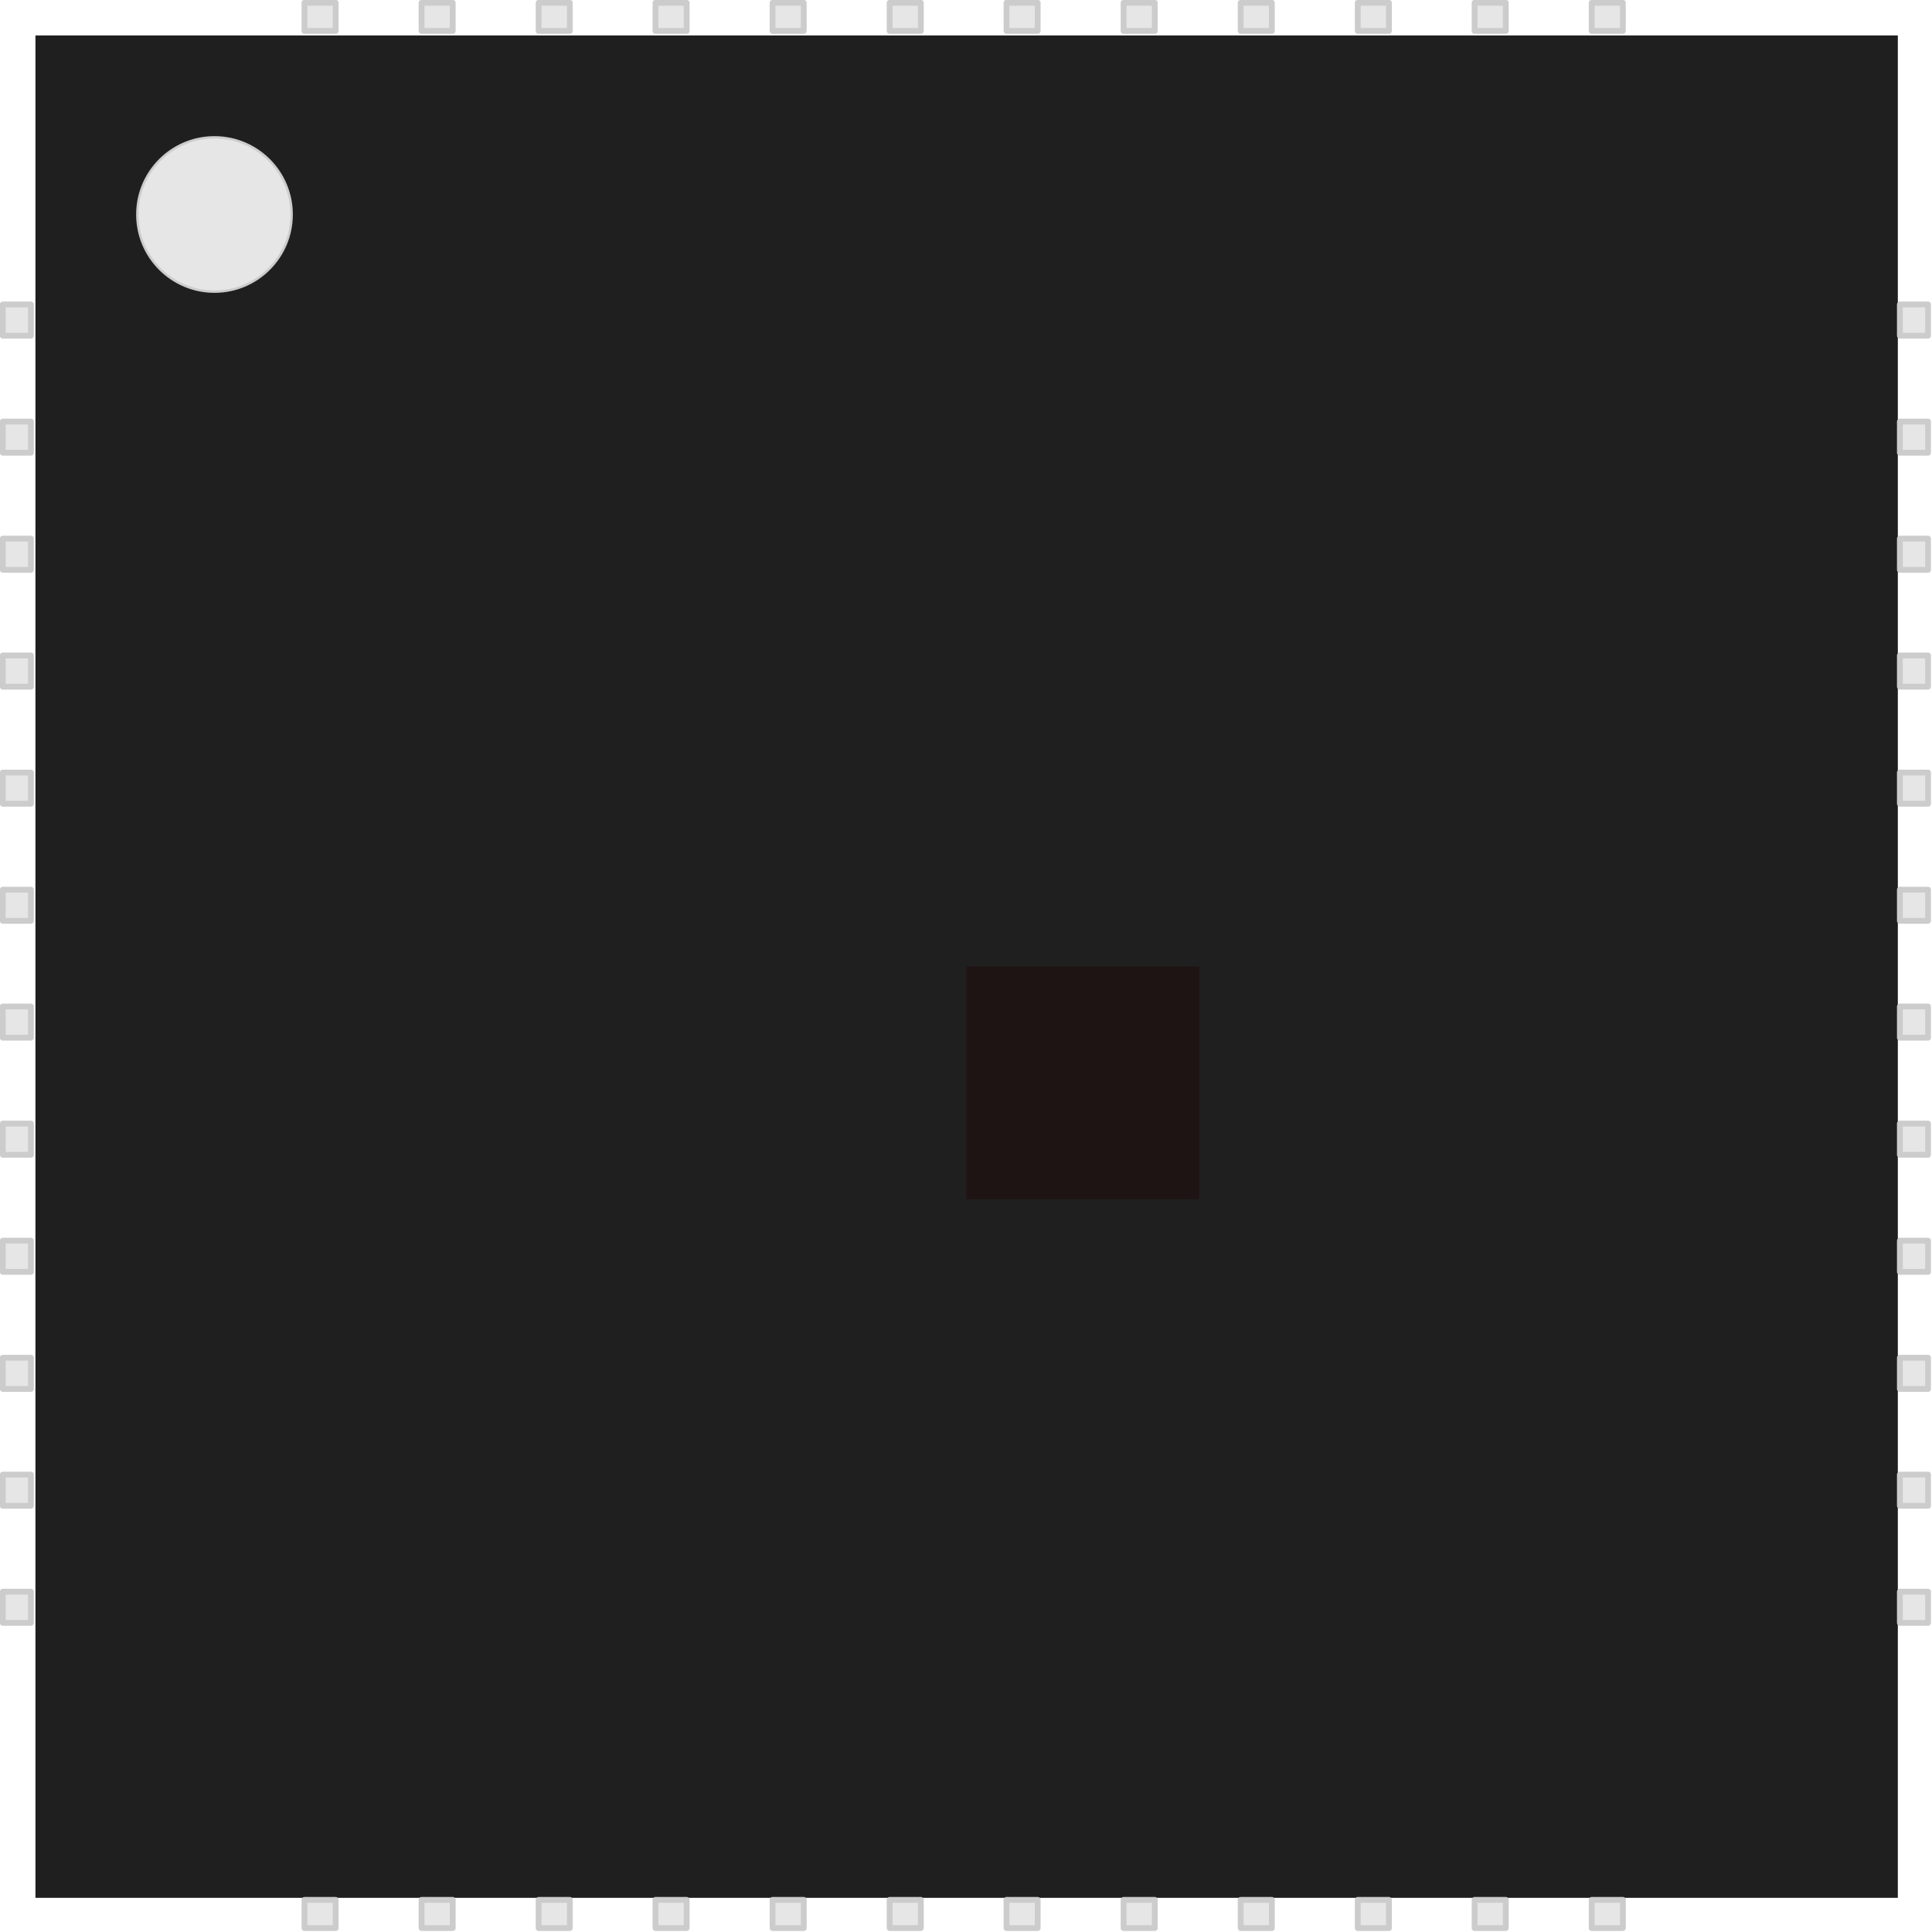 <svg xmlns:dc="http://purl.org/dc/elements/1.1/" xmlns:cc="http://creativecommons.org/ns#" xmlns:rdf="http://www.w3.org/1999/02/22-rdf-syntax-ns#" xmlns:svg="http://www.w3.org/2000/svg" xmlns="http://www.w3.org/2000/svg" xmlns:sodipodi="http://sodipodi.sourceforge.net/DTD/sodipodi-0.dtd" xmlns:inkscape="http://www.inkscape.org/namespaces/inkscape" sodipodi:docname="QFN-48-1EP_8x8mm_P0.5mm_EP6.2x6.2mm.svg" inkscape:version="1.0.2 (e86c870879, 2021-01-15, custom)" version="1.1" id="svg2" width="8.3mm" height="8.3mm" viewBox="0 0 8.3 8.3">
  <defs id="defs13"/>
  <sodipodi:namedview inkscape:current-layer="svg2" inkscape:window-maximized="1" inkscape:window-y="33" inkscape:window-x="0" inkscape:cy="182.04151" inkscape:cx="142.08413" inkscape:zoom="2.3537359" showgrid="false" id="namedview11" inkscape:window-height="1019" inkscape:window-width="1920" inkscape:pageshadow="2" inkscape:pageopacity="0" guidetolerance="10" gridtolerance="10" objecttolerance="10" borderopacity="1" bordercolor="#666666" pagecolor="#ffffff" fit-margin-top="0" fit-margin-left="0" fit-margin-right="0" fit-margin-bottom="0" inkscape:document-rotation="0"/>
  <rect style="opacity:0.95;fill:#ff0000;fill-opacity:1;fill-rule:nonzero;stroke:none;stroke-width:3.5;stroke-linecap:round;stroke-linejoin:bevel;stroke-miterlimit:4;stroke-dasharray:none;stroke-opacity:1" id="origin" width="1" height="1" x="4.152" y="4.152"/>
  <rect style="fill:#e6e6e6;fill-rule:evenodd;stroke:#cccccc;stroke-width:0.025;stroke-linejoin:round;stroke-miterlimit:4;stroke-dasharray:none" id="rect832" width="0.134" height="0.121" x="1.308" y="0.012"/>
  <g id="g986" transform="matrix(1.143,0,0,1.143,-0.593,-0.593)">
    <rect style="opacity:0.95;fill:#141414;fill-opacity:1;stroke:none;stroke-width:3.5;stroke-linejoin:bevel;stroke-dasharray:none;stroke-opacity:1" width="7" height="7" x="0.652" y="0.652" id="rect5"/>
    <circle style="fill:#e6e6e6;fill-rule:evenodd;stroke:#cccccc;stroke-width:0.009;stroke-linejoin:round;stroke-miterlimit:4;stroke-dasharray:none" id="path856" cx="1.325" cy="1.325" r="0.29"/>
  </g>
  <rect style="fill:#e6e6e6;fill-rule:evenodd;stroke:#cccccc;stroke-width:0.025;stroke-linejoin:round;stroke-miterlimit:4;stroke-dasharray:none" id="rect832-6" width="0.134" height="0.121" x="1.811" y="0.012"/>
  <rect style="fill:#e6e6e6;fill-rule:evenodd;stroke:#cccccc;stroke-width:0.025;stroke-linejoin:round;stroke-miterlimit:4;stroke-dasharray:none" id="rect832-7" width="0.134" height="0.121" x="2.314" y="0.012"/>
  <rect style="fill:#e6e6e6;fill-rule:evenodd;stroke:#cccccc;stroke-width:0.025;stroke-linejoin:round;stroke-miterlimit:4;stroke-dasharray:none" id="rect832-6-5" width="0.134" height="0.121" x="2.816" y="0.012"/>
  <rect style="fill:#e6e6e6;fill-rule:evenodd;stroke:#cccccc;stroke-width:0.025;stroke-linejoin:round;stroke-miterlimit:4;stroke-dasharray:none" id="rect832-3" width="0.134" height="0.121" x="3.319" y="0.012"/>
  <rect style="fill:#e6e6e6;fill-rule:evenodd;stroke:#cccccc;stroke-width:0.025;stroke-linejoin:round;stroke-miterlimit:4;stroke-dasharray:none" id="rect832-6-56" width="0.134" height="0.121" x="3.822" y="0.012"/>
  <rect style="fill:#e6e6e6;fill-rule:evenodd;stroke:#cccccc;stroke-width:0.025;stroke-linejoin:round;stroke-miterlimit:4;stroke-dasharray:none" id="rect832-7-2" width="0.134" height="0.121" x="4.324" y="0.012"/>
  <rect style="fill:#e6e6e6;fill-rule:evenodd;stroke:#cccccc;stroke-width:0.025;stroke-linejoin:round;stroke-miterlimit:4;stroke-dasharray:none" id="rect832-6-5-9" width="0.134" height="0.121" x="4.827" y="0.012"/>
  <rect style="fill:#e6e6e6;fill-rule:evenodd;stroke:#cccccc;stroke-width:0.025;stroke-linejoin:round;stroke-miterlimit:4;stroke-dasharray:none" id="rect832-1" width="0.134" height="0.121" x="5.33" y="0.012"/>
  <rect style="fill:#e6e6e6;fill-rule:evenodd;stroke:#cccccc;stroke-width:0.025;stroke-linejoin:round;stroke-miterlimit:4;stroke-dasharray:none" id="rect832-6-2" width="0.134" height="0.121" x="5.833" y="0.012"/>
  <rect style="fill:#e6e6e6;fill-rule:evenodd;stroke:#cccccc;stroke-width:0.025;stroke-linejoin:round;stroke-miterlimit:4;stroke-dasharray:none" id="rect832-7-7" width="0.134" height="0.121" x="6.335" y="0.012"/>
  <rect style="fill:#e6e6e6;fill-rule:evenodd;stroke:#cccccc;stroke-width:0.025;stroke-linejoin:round;stroke-miterlimit:4;stroke-dasharray:none" id="rect832-6-5-0" width="0.134" height="0.121" x="6.838" y="0.012"/>
  <rect style="fill:#e6e6e6;fill-rule:evenodd;stroke:#cccccc;stroke-width:0.025;stroke-linejoin:round;stroke-miterlimit:4;stroke-dasharray:none" id="rect832-9" width="0.134" height="0.121" x="1.308" y="8.162"/>
  <rect style="fill:#e6e6e6;fill-rule:evenodd;stroke:#cccccc;stroke-width:0.025;stroke-linejoin:round;stroke-miterlimit:4;stroke-dasharray:none" id="rect832-6-3" width="0.134" height="0.121" x="1.811" y="8.162"/>
  <rect style="fill:#e6e6e6;fill-rule:evenodd;stroke:#cccccc;stroke-width:0.025;stroke-linejoin:round;stroke-miterlimit:4;stroke-dasharray:none" id="rect832-7-6" width="0.134" height="0.121" x="2.314" y="8.162"/>
  <rect style="fill:#e6e6e6;fill-rule:evenodd;stroke:#cccccc;stroke-width:0.025;stroke-linejoin:round;stroke-miterlimit:4;stroke-dasharray:none" id="rect832-6-5-06" width="0.134" height="0.121" x="2.816" y="8.162"/>
  <rect style="fill:#e6e6e6;fill-rule:evenodd;stroke:#cccccc;stroke-width:0.025;stroke-linejoin:round;stroke-miterlimit:4;stroke-dasharray:none" id="rect832-3-2" width="0.134" height="0.121" x="3.319" y="8.162"/>
  <rect style="fill:#e6e6e6;fill-rule:evenodd;stroke:#cccccc;stroke-width:0.025;stroke-linejoin:round;stroke-miterlimit:4;stroke-dasharray:none" id="rect832-6-56-6" width="0.134" height="0.121" x="3.822" y="8.162"/>
  <rect style="fill:#e6e6e6;fill-rule:evenodd;stroke:#cccccc;stroke-width:0.025;stroke-linejoin:round;stroke-miterlimit:4;stroke-dasharray:none" id="rect832-7-2-1" width="0.134" height="0.121" x="4.324" y="8.162"/>
  <rect style="fill:#e6e6e6;fill-rule:evenodd;stroke:#cccccc;stroke-width:0.025;stroke-linejoin:round;stroke-miterlimit:4;stroke-dasharray:none" id="rect832-6-5-9-8" width="0.134" height="0.121" x="4.827" y="8.162"/>
  <rect style="fill:#e6e6e6;fill-rule:evenodd;stroke:#cccccc;stroke-width:0.025;stroke-linejoin:round;stroke-miterlimit:4;stroke-dasharray:none" id="rect832-1-7" width="0.134" height="0.121" x="5.33" y="8.162"/>
  <rect style="fill:#e6e6e6;fill-rule:evenodd;stroke:#cccccc;stroke-width:0.025;stroke-linejoin:round;stroke-miterlimit:4;stroke-dasharray:none" id="rect832-6-2-9" width="0.134" height="0.121" x="5.833" y="8.162"/>
  <rect style="fill:#e6e6e6;fill-rule:evenodd;stroke:#cccccc;stroke-width:0.025;stroke-linejoin:round;stroke-miterlimit:4;stroke-dasharray:none" id="rect832-7-7-2" width="0.134" height="0.121" x="6.335" y="8.162"/>
  <rect style="fill:#e6e6e6;fill-rule:evenodd;stroke:#cccccc;stroke-width:0.025;stroke-linejoin:round;stroke-miterlimit:4;stroke-dasharray:none" id="rect832-6-5-0-0" width="0.134" height="0.121" x="6.838" y="8.162"/>
  <rect style="fill:#e6e6e6;fill-rule:evenodd;stroke:#cccccc;stroke-width:0.025;stroke-linejoin:round;stroke-miterlimit:4;stroke-dasharray:none" id="rect832-2" width="0.134" height="0.121" x="1.308" y="-8.283" transform="rotate(90)"/>
  <rect style="fill:#e6e6e6;fill-rule:evenodd;stroke:#cccccc;stroke-width:0.025;stroke-linejoin:round;stroke-miterlimit:4;stroke-dasharray:none" id="rect832-6-37" width="0.134" height="0.121" x="1.811" y="-8.283" transform="rotate(90)"/>
  <rect style="fill:#e6e6e6;fill-rule:evenodd;stroke:#cccccc;stroke-width:0.025;stroke-linejoin:round;stroke-miterlimit:4;stroke-dasharray:none" id="rect832-7-5" width="0.134" height="0.121" x="2.314" y="-8.283" transform="rotate(90)"/>
  <rect style="fill:#e6e6e6;fill-rule:evenodd;stroke:#cccccc;stroke-width:0.025;stroke-linejoin:round;stroke-miterlimit:4;stroke-dasharray:none" id="rect832-6-5-92" width="0.134" height="0.121" x="2.816" y="-8.283" transform="rotate(90)"/>
  <rect style="fill:#e6e6e6;fill-rule:evenodd;stroke:#cccccc;stroke-width:0.025;stroke-linejoin:round;stroke-miterlimit:4;stroke-dasharray:none" id="rect832-3-28" width="0.134" height="0.121" x="3.319" y="-8.283" transform="rotate(90)"/>
  <rect style="fill:#e6e6e6;fill-rule:evenodd;stroke:#cccccc;stroke-width:0.025;stroke-linejoin:round;stroke-miterlimit:4;stroke-dasharray:none" id="rect832-6-56-9" width="0.134" height="0.121" x="3.822" y="-8.283" transform="rotate(90)"/>
  <rect style="fill:#e6e6e6;fill-rule:evenodd;stroke:#cccccc;stroke-width:0.025;stroke-linejoin:round;stroke-miterlimit:4;stroke-dasharray:none" id="rect832-7-2-7" width="0.134" height="0.121" x="4.324" y="-8.283" transform="rotate(90)"/>
  <rect style="fill:#e6e6e6;fill-rule:evenodd;stroke:#cccccc;stroke-width:0.025;stroke-linejoin:round;stroke-miterlimit:4;stroke-dasharray:none" id="rect832-6-5-9-3" width="0.134" height="0.121" x="4.827" y="-8.283" transform="rotate(90)"/>
  <rect style="fill:#e6e6e6;fill-rule:evenodd;stroke:#cccccc;stroke-width:0.025;stroke-linejoin:round;stroke-miterlimit:4;stroke-dasharray:none" id="rect832-1-6" width="0.134" height="0.121" x="5.33" y="-8.283" transform="rotate(90)"/>
  <rect style="fill:#e6e6e6;fill-rule:evenodd;stroke:#cccccc;stroke-width:0.025;stroke-linejoin:round;stroke-miterlimit:4;stroke-dasharray:none" id="rect832-6-2-1" width="0.134" height="0.121" x="5.833" y="-8.283" transform="rotate(90)"/>
  <rect style="fill:#e6e6e6;fill-rule:evenodd;stroke:#cccccc;stroke-width:0.025;stroke-linejoin:round;stroke-miterlimit:4;stroke-dasharray:none" id="rect832-7-7-29" width="0.134" height="0.121" x="6.335" y="-8.283" transform="rotate(90)"/>
  <rect style="fill:#e6e6e6;fill-rule:evenodd;stroke:#cccccc;stroke-width:0.025;stroke-linejoin:round;stroke-miterlimit:4;stroke-dasharray:none" id="rect832-6-5-0-3" width="0.134" height="0.121" x="6.838" y="-8.283" transform="rotate(90)"/>
  <rect style="fill:#e6e6e6;fill-rule:evenodd;stroke:#cccccc;stroke-width:0.025;stroke-linejoin:round;stroke-miterlimit:4;stroke-dasharray:none" id="rect832-9-1" width="0.134" height="0.121" x="1.308" y="-0.133" transform="rotate(90)"/>
  <rect style="fill:#e6e6e6;fill-rule:evenodd;stroke:#cccccc;stroke-width:0.025;stroke-linejoin:round;stroke-miterlimit:4;stroke-dasharray:none" id="rect832-6-3-9" width="0.134" height="0.121" x="1.811" y="-0.133" transform="rotate(90)"/>
  <rect style="fill:#e6e6e6;fill-rule:evenodd;stroke:#cccccc;stroke-width:0.025;stroke-linejoin:round;stroke-miterlimit:4;stroke-dasharray:none" id="rect832-7-6-4" width="0.134" height="0.121" x="2.314" y="-0.133" transform="rotate(90)"/>
  <rect style="fill:#e6e6e6;fill-rule:evenodd;stroke:#cccccc;stroke-width:0.025;stroke-linejoin:round;stroke-miterlimit:4;stroke-dasharray:none" id="rect832-6-5-06-7" width="0.134" height="0.121" x="2.816" y="-0.133" transform="rotate(90)"/>
  <rect style="fill:#e6e6e6;fill-rule:evenodd;stroke:#cccccc;stroke-width:0.025;stroke-linejoin:round;stroke-miterlimit:4;stroke-dasharray:none" id="rect832-3-2-8" width="0.134" height="0.121" x="3.319" y="-0.133" transform="rotate(90)"/>
  <rect style="fill:#e6e6e6;fill-rule:evenodd;stroke:#cccccc;stroke-width:0.025;stroke-linejoin:round;stroke-miterlimit:4;stroke-dasharray:none" id="rect832-6-56-6-4" width="0.134" height="0.121" x="3.822" y="-0.133" transform="rotate(90)"/>
  <rect style="fill:#e6e6e6;fill-rule:evenodd;stroke:#cccccc;stroke-width:0.025;stroke-linejoin:round;stroke-miterlimit:4;stroke-dasharray:none" id="rect832-7-2-1-5" width="0.134" height="0.121" x="4.324" y="-0.133" transform="rotate(90)"/>
  <rect style="fill:#e6e6e6;fill-rule:evenodd;stroke:#cccccc;stroke-width:0.025;stroke-linejoin:round;stroke-miterlimit:4;stroke-dasharray:none" id="rect832-6-5-9-8-0" width="0.134" height="0.121" x="4.827" y="-0.133" transform="rotate(90)"/>
  <rect style="fill:#e6e6e6;fill-rule:evenodd;stroke:#cccccc;stroke-width:0.025;stroke-linejoin:round;stroke-miterlimit:4;stroke-dasharray:none" id="rect832-1-7-3" width="0.134" height="0.121" x="5.33" y="-0.133" transform="rotate(90)"/>
  <rect style="fill:#e6e6e6;fill-rule:evenodd;stroke:#cccccc;stroke-width:0.025;stroke-linejoin:round;stroke-miterlimit:4;stroke-dasharray:none" id="rect832-6-2-9-6" width="0.134" height="0.121" x="5.833" y="-0.133" transform="rotate(90)"/>
  <rect style="fill:#e6e6e6;fill-rule:evenodd;stroke:#cccccc;stroke-width:0.025;stroke-linejoin:round;stroke-miterlimit:4;stroke-dasharray:none" id="rect832-7-7-2-1" width="0.134" height="0.121" x="6.335" y="-0.133" transform="rotate(90)"/>
  <rect style="fill:#e6e6e6;fill-rule:evenodd;stroke:#cccccc;stroke-width:0.025;stroke-linejoin:round;stroke-miterlimit:4;stroke-dasharray:none" id="rect832-6-5-0-0-0" width="0.134" height="0.121" x="6.838" y="-0.133" transform="rotate(90)"/>
</svg>